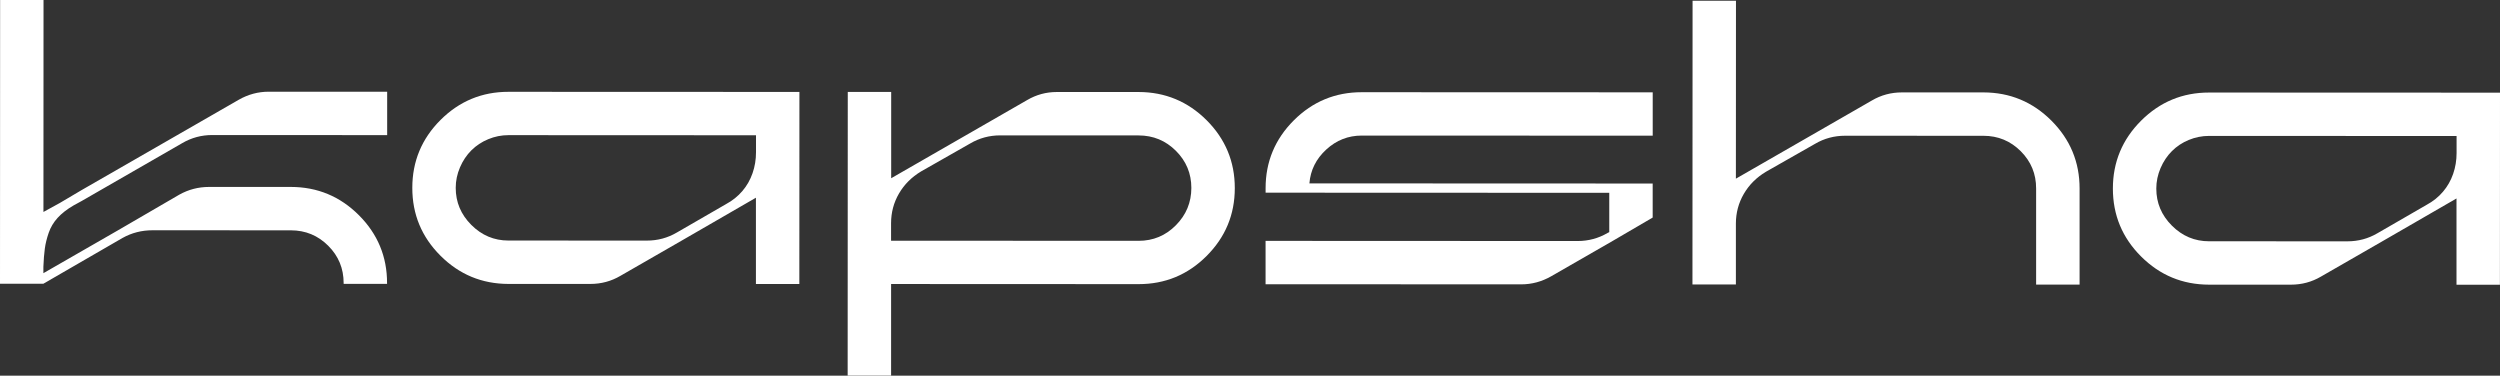 <svg width="1504" height="226" viewBox="0 0 1504 226" fill="none" xmlns="http://www.w3.org/2000/svg">
<rect x="0" y="0" width="1504" height="226" fill="#333333" stroke="none"/>
<path d="M49.083 114.364L106.714 81.239L143.59 60.036C149.289 56.786 155.308 55.17 161.648 55.17L232.92 55.203V81.289L127.707 81.239C121.198 81.239 115.179 82.855 109.631 86.106L49.083 120.949L44.193 123.626C40.281 125.9 37.111 128.375 34.667 131.053C32.222 133.731 30.434 136.745 29.288 140.08C28.141 143.414 27.366 146.58 26.961 149.594C26.556 152.609 26.27 156.213 26.101 160.44V164.347L71.019 138.53L107.895 117.092C113.425 114.01 119.377 112.461 125.717 112.461H175.019C190.97 112.495 204.594 118.153 215.907 129.453C227.204 140.753 232.87 154.377 232.853 170.292V170.78H206.735V170.275C206.735 161.501 203.649 154.024 197.461 147.843C191.273 141.663 183.804 138.581 175.002 138.564L91.758 138.53C85.25 138.53 79.231 140.063 73.7 143.161L26.084 170.696H0L0.067 0H26.185L26.135 127.517L35.897 122.161L49.083 114.364Z" fill="white"/>
<path d="M454.796 118.928L410.114 144.744L373.239 165.947C367.708 169.197 361.672 170.814 355.181 170.814H305.879C289.928 170.78 276.304 165.138 264.99 153.838C253.676 142.538 248.028 128.931 248.045 113C248.045 97.069 253.71 83.462 265.024 72.162C276.338 60.879 289.962 55.22 305.912 55.237L480.931 55.304L480.881 170.864H454.763V118.928H454.796ZM305.895 144.711L389.139 144.744C395.647 144.744 401.667 143.128 407.197 139.877L436.738 122.818C440.65 120.713 443.938 118.069 446.636 114.903C449.333 111.737 451.357 108.167 452.739 104.176C454.122 100.201 454.813 96.008 454.813 91.612V81.374L305.912 81.306C301.68 81.306 297.617 82.115 293.705 83.748C289.793 85.365 286.421 87.605 283.571 90.451C280.722 93.297 278.445 96.698 276.726 100.69C275.023 104.681 274.163 108.773 274.163 113C274.163 121.622 277.282 129.049 283.554 135.314C289.81 141.578 297.262 144.711 305.879 144.711H305.895Z" fill="white"/>
<path d="M536.084 107.257L581.019 81.424L617.895 60.222C623.425 56.971 629.377 55.355 635.717 55.355H685.019C700.97 55.389 714.594 61.047 725.907 72.33C737.204 83.63 742.87 97.254 742.853 113.168C742.853 129.1 737.188 142.707 725.874 154.007C714.56 165.307 700.919 170.948 684.985 170.931L536.084 170.864V225.966H509.949L510.017 55.288H536.135V107.224L536.084 107.257ZM684.985 81.475L601.742 81.441C595.233 81.441 589.214 83.058 583.683 86.308L554.143 103.115C548.444 106.533 544.009 110.962 540.839 116.402C537.669 121.841 536.067 127.82 536.067 134.32V144.812L684.968 144.879C693.753 144.879 701.239 141.764 707.428 135.499C713.616 129.251 716.701 121.774 716.718 113.067C716.718 104.378 713.632 96.934 707.444 90.754C701.256 84.573 693.787 81.491 684.985 81.475Z" fill="white"/>
<path d="M994.27 130.868L970.091 144.997L933.215 166.199C927.516 169.449 921.497 171.066 915.157 171.066L761.366 170.999V144.913L949.099 144.997C955.607 144.997 961.627 143.38 967.157 140.13L968.135 139.642V115.998L761.383 115.913C761.383 114.937 761.383 114.044 761.383 113.236C761.383 97.305 767.049 83.698 778.363 72.397C789.676 61.114 803.3 55.456 819.251 55.473L994.27 55.54V81.626L819.234 81.559C811.09 81.559 803.975 84.354 797.871 89.962C791.767 95.57 788.378 102.357 787.737 110.322L994.253 110.407V130.885L994.27 130.868Z" fill="white"/>
<path d="M1044.33 107.476L1089.25 81.66L1126.12 60.458C1131.65 57.207 1137.67 55.591 1144.18 55.591H1193.25C1209.2 55.624 1222.82 61.283 1234.14 72.583C1245.43 83.883 1251.1 97.507 1251.08 113.421V171.201H1224.93V113.404C1224.96 104.63 1221.86 97.153 1215.69 90.973C1209.5 84.792 1202.02 81.693 1193.23 81.693L1109.99 81.66C1103.48 81.66 1097.46 83.276 1091.93 86.527L1062.39 103.334C1056.69 106.752 1052.26 111.181 1049.09 116.621C1045.92 122.06 1044.31 128.039 1044.31 134.539V171.117H1018.18L1018.25 0.438H1044.36L1044.31 107.476H1044.33Z" fill="white"/>
<path d="M1477.87 119.366L1433.18 145.182L1396.31 166.385C1390.78 169.635 1384.74 171.251 1378.25 171.251H1328.95C1313 171.218 1299.37 165.576 1288.06 154.276C1276.74 142.976 1271.11 129.369 1271.11 113.438C1271.11 97.507 1276.78 83.9 1288.09 72.6C1299.41 61.316 1313.03 55.658 1328.98 55.675L1504 55.742L1503.95 171.302H1477.83V119.366H1477.87ZM1328.96 145.149L1412.21 145.182C1418.72 145.182 1424.74 143.566 1430.27 140.315L1459.81 123.256C1463.72 121.151 1467.01 118.507 1469.7 115.341C1472.4 112.175 1474.43 108.605 1475.81 104.613C1477.19 100.639 1477.88 96.446 1477.88 92.067V81.828L1328.98 81.761C1324.75 81.761 1320.69 82.569 1316.77 84.186C1312.86 85.802 1309.49 88.042 1306.64 90.888C1303.79 93.734 1301.51 97.136 1299.79 101.127C1298.09 105.119 1297.23 109.211 1297.23 113.438C1297.23 122.06 1300.35 129.487 1306.62 135.752C1312.88 142.016 1320.33 145.149 1328.96 145.149Z" fill="white"/>
</svg>
